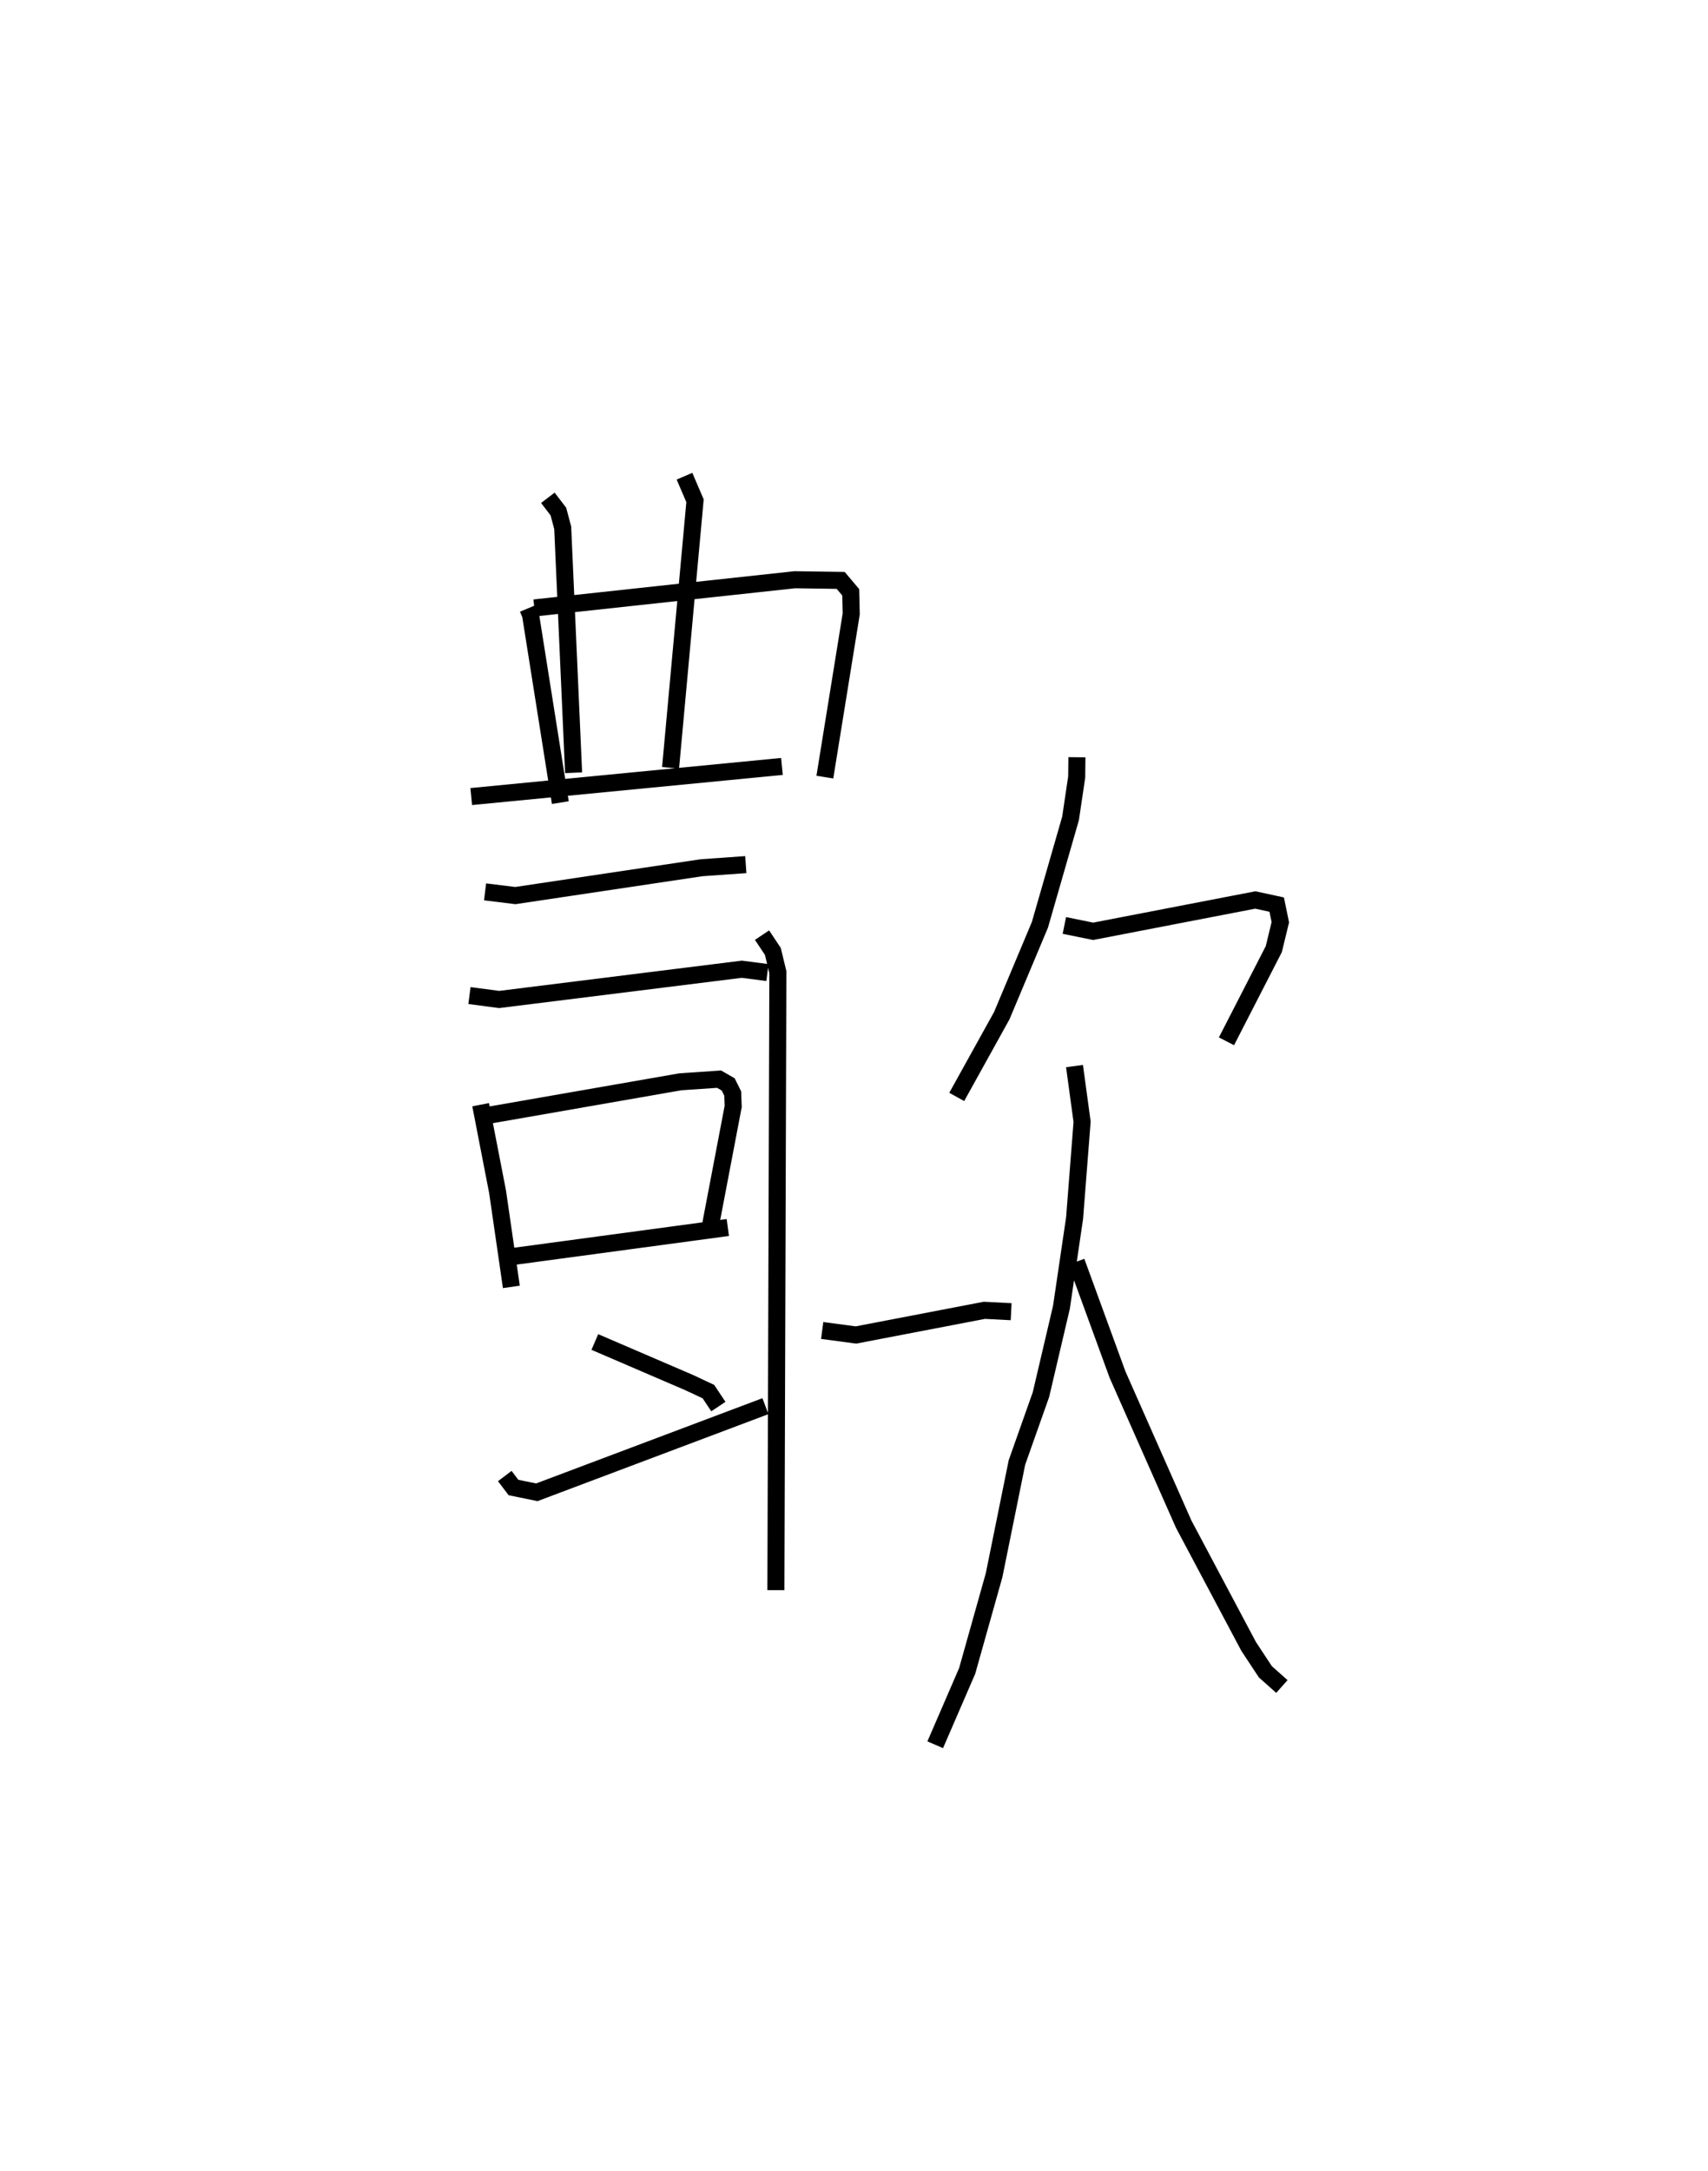 <?xml version="1.0" encoding="utf-8" ?>
<svg baseProfile="full" height="127.317" version="1.1" width="100.214" xmlns="http://www.w3.org/2000/svg" xmlns:ev="http://www.w3.org/2001/xml-events" xmlns:xlink="http://www.w3.org/1999/xlink"><defs /><rect fill="white" height="127.317" width="100.214" x="0" y="0" /><path d="M25,25 m0.0,0.0 m5.971,10.678 l0.158,0.376 1.747,11.013 m-1.523,-11.416 l15.283,-1.654 2.69,0.039 l0.59,0.699 0.028,1.266 l-1.547,9.57 m-16.252,-16.379 l0.617,0.806 0.254,0.952 l0.639,14.366 m6.506,-17.39 l0.618,1.44 -1.434,15.659 m-11.696,1.687 l18.23,-1.766 m-17.418,7.355 l1.775,0.218 10.925,-1.633 l2.598,-0.183 m-16.214,7.679 l1.742,0.23 14.238,-1.774 l1.503,0.195 m-16.827,7.749 l0.993,5.106 0.809,5.578 m-1.329,-10.066 l11.247,-1.961 2.269,-0.155 l0.535,0.308 0.265,0.533 l0.028,0.761 -1.32,6.917 m-11.784,1.905 l12.789,-1.724 m-7.802,6.714 l5.534,2.38 1.13,0.529 l0.584,0.878 m-12.532,4.073 l0.51,0.673 1.37,0.28 l13.413,-5.05 m3.33,-4.438 l1.983,0.263 7.534,-1.446 l1.57,0.081 m-14.617,-22.082 l0.635,0.953 0.295,1.221 l-0.116,36.237 m17.662,-48.843 l-0.013,1.16 -0.361,2.426 l-1.798,6.243 -2.238,5.328 l-2.642,4.763 m6.315,-10.056 l1.69,0.343 9.515,-1.837 l1.254,0.271 0.213,1.034 l-0.383,1.577 -2.777,5.406 m-8.916,1.453 l0.445,3.267 -0.44,5.645 l-0.771,5.227 -1.202,5.124 l-1.409,3.979 -1.342,6.616 l-1.58,5.613 -1.874,4.328 m8.279,-28.326 l2.419,6.622 3.882,8.769 l3.81,7.169 0.981,1.487 l0.969,0.863 " fill="none" stroke="black" stroke-width="1" /></svg>